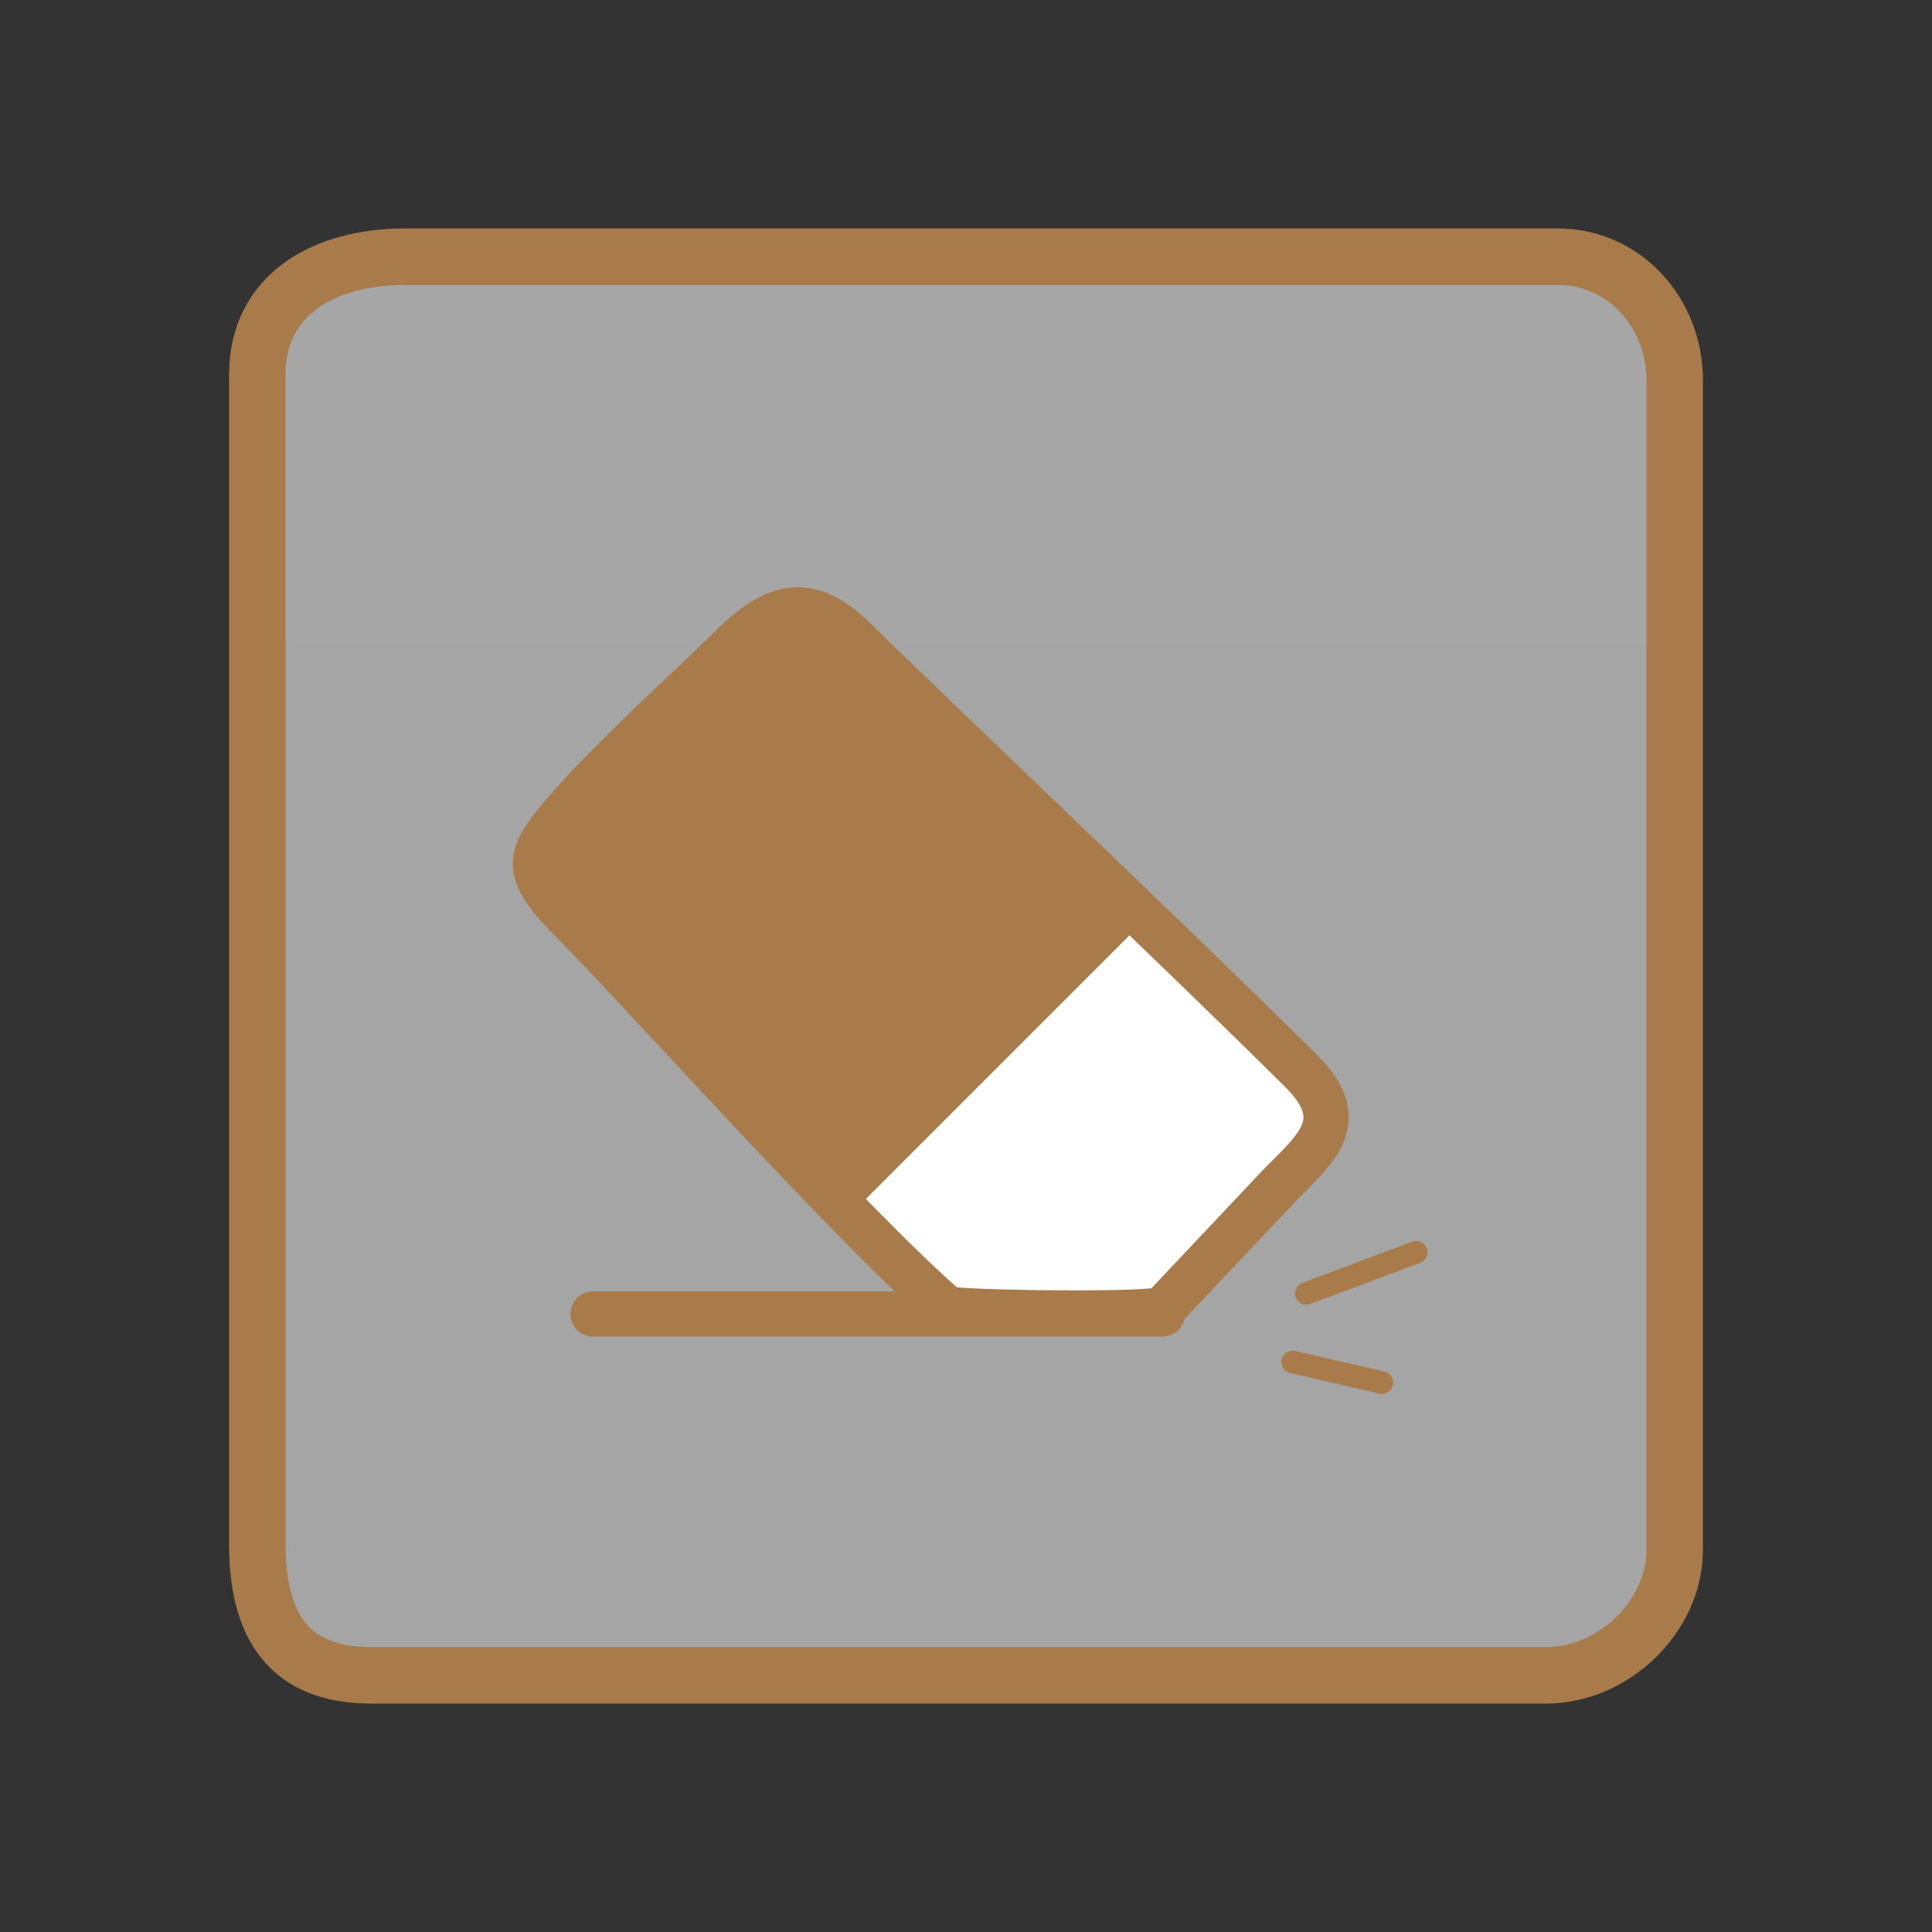<svg version="1.1" xmlns="http://www.w3.org/2000/svg" xmlns:xlink="http://www.w3.org/1999/xlink" width="85.494" height="85.494" viewBox="0,0,85.494,85.494"><rect x="0" y="0" width="85.494" height="85.494" fill="#333333" stroke="none"/><defs><linearGradient x1="-3285.697" y1="-2895.281" x2="-3285.697" y2="4105.41" gradientUnits="userSpaceOnUse" id="color-1"><stop offset="0" stop-color="#ffffff"/><stop offset="1" stop-color="#ffffff" stop-opacity="0"/></linearGradient></defs><g transform="translate(-197.253,-137.253)"><g data-paper-data="{&quot;isPaintingLayer&quot;:true}" fill-rule="nonzero" stroke-linejoin="miter" stroke-miterlimit="10" stroke-dasharray="" stroke-dashoffset="0" style="mix-blend-mode: normal"><path d="M208.64,205.58c0.003,-13.102 0,-44.632 0,-51.75c0,-3.563 2.978,-5.218 6.541,-5.218c12.681,0 43.9,0 51,0c2.967,0 5.18,2.501 5.18,5.468c0,6.437 0,39.208 0,51.75c0,2.96 -2.72,5.558 -5.68,5.558c-6.614,0 -39.178,0 -52,0c-3.131,0 -5.042,-1.586 -5.041,-5.808z" data-paper-data="{&quot;index&quot;:null}" fill="url(#color-1)" stroke="#a97a4a" stroke-width="2.5" stroke-linecap="butt"/><path d="M197.253,222.747v-85.494h85.494v85.494z" data-paper-data="{&quot;index&quot;:null}" fill="none" stroke="none" stroke-width="0" stroke-linecap="butt"/><path d="M248.723,195.17c-0.36,0.308 -9.349,0.177 -9.57,-0.013c-4.161,-3.576 -13.853,-14.428 -16.625,-17.192c-2.151,-2.145 -1.856,-2.812 -0.622,-4.356c1.756,-2.196 6.459,-6.471 7.664,-7.68c2.022,-2.028 3.537,-2.345 5.565,-0.322c2.731,2.724 14.453,13.812 19.711,19.055c2.171,2.165 0.682,3.382 -0.904,4.973z" data-paper-data="{&quot;index&quot;:null}" fill="#ffffff" stroke="#a97a4a" stroke-width="2" stroke-linecap="butt"/><path d="M221.978,173.544l8.499,-8.803c0,0 1.636,-0.795 2.438,-0.738c0.78,0.055 2.307,1.074 2.307,1.074l12.253,13.324l-12.445,12.445l-12.575,-13.359c0,0 -1.329,-0.95 -1.397,-1.514c-0.086,-0.714 0.92,-2.429 0.92,-2.429z" data-paper-data="{&quot;index&quot;:null}" fill="#a97a4a" stroke="none" stroke-width="0" stroke-linecap="butt"/><path d="M248.69,195.399h-25.194" data-paper-data="{&quot;index&quot;:null}" fill="none" stroke="#a97a4a" stroke-width="2" stroke-linecap="round"/><path d="M255.064,194.488l4.857,-1.821" data-paper-data="{&quot;index&quot;:null}" fill="none" stroke="#a97a4a" stroke-width="1" stroke-linecap="round"/><path d="M254.457,197.524l3.946,0.911" data-paper-data="{&quot;index&quot;:null}" fill="none" stroke="#a97a4a" stroke-width="1" stroke-linecap="round"/></g></g></svg>